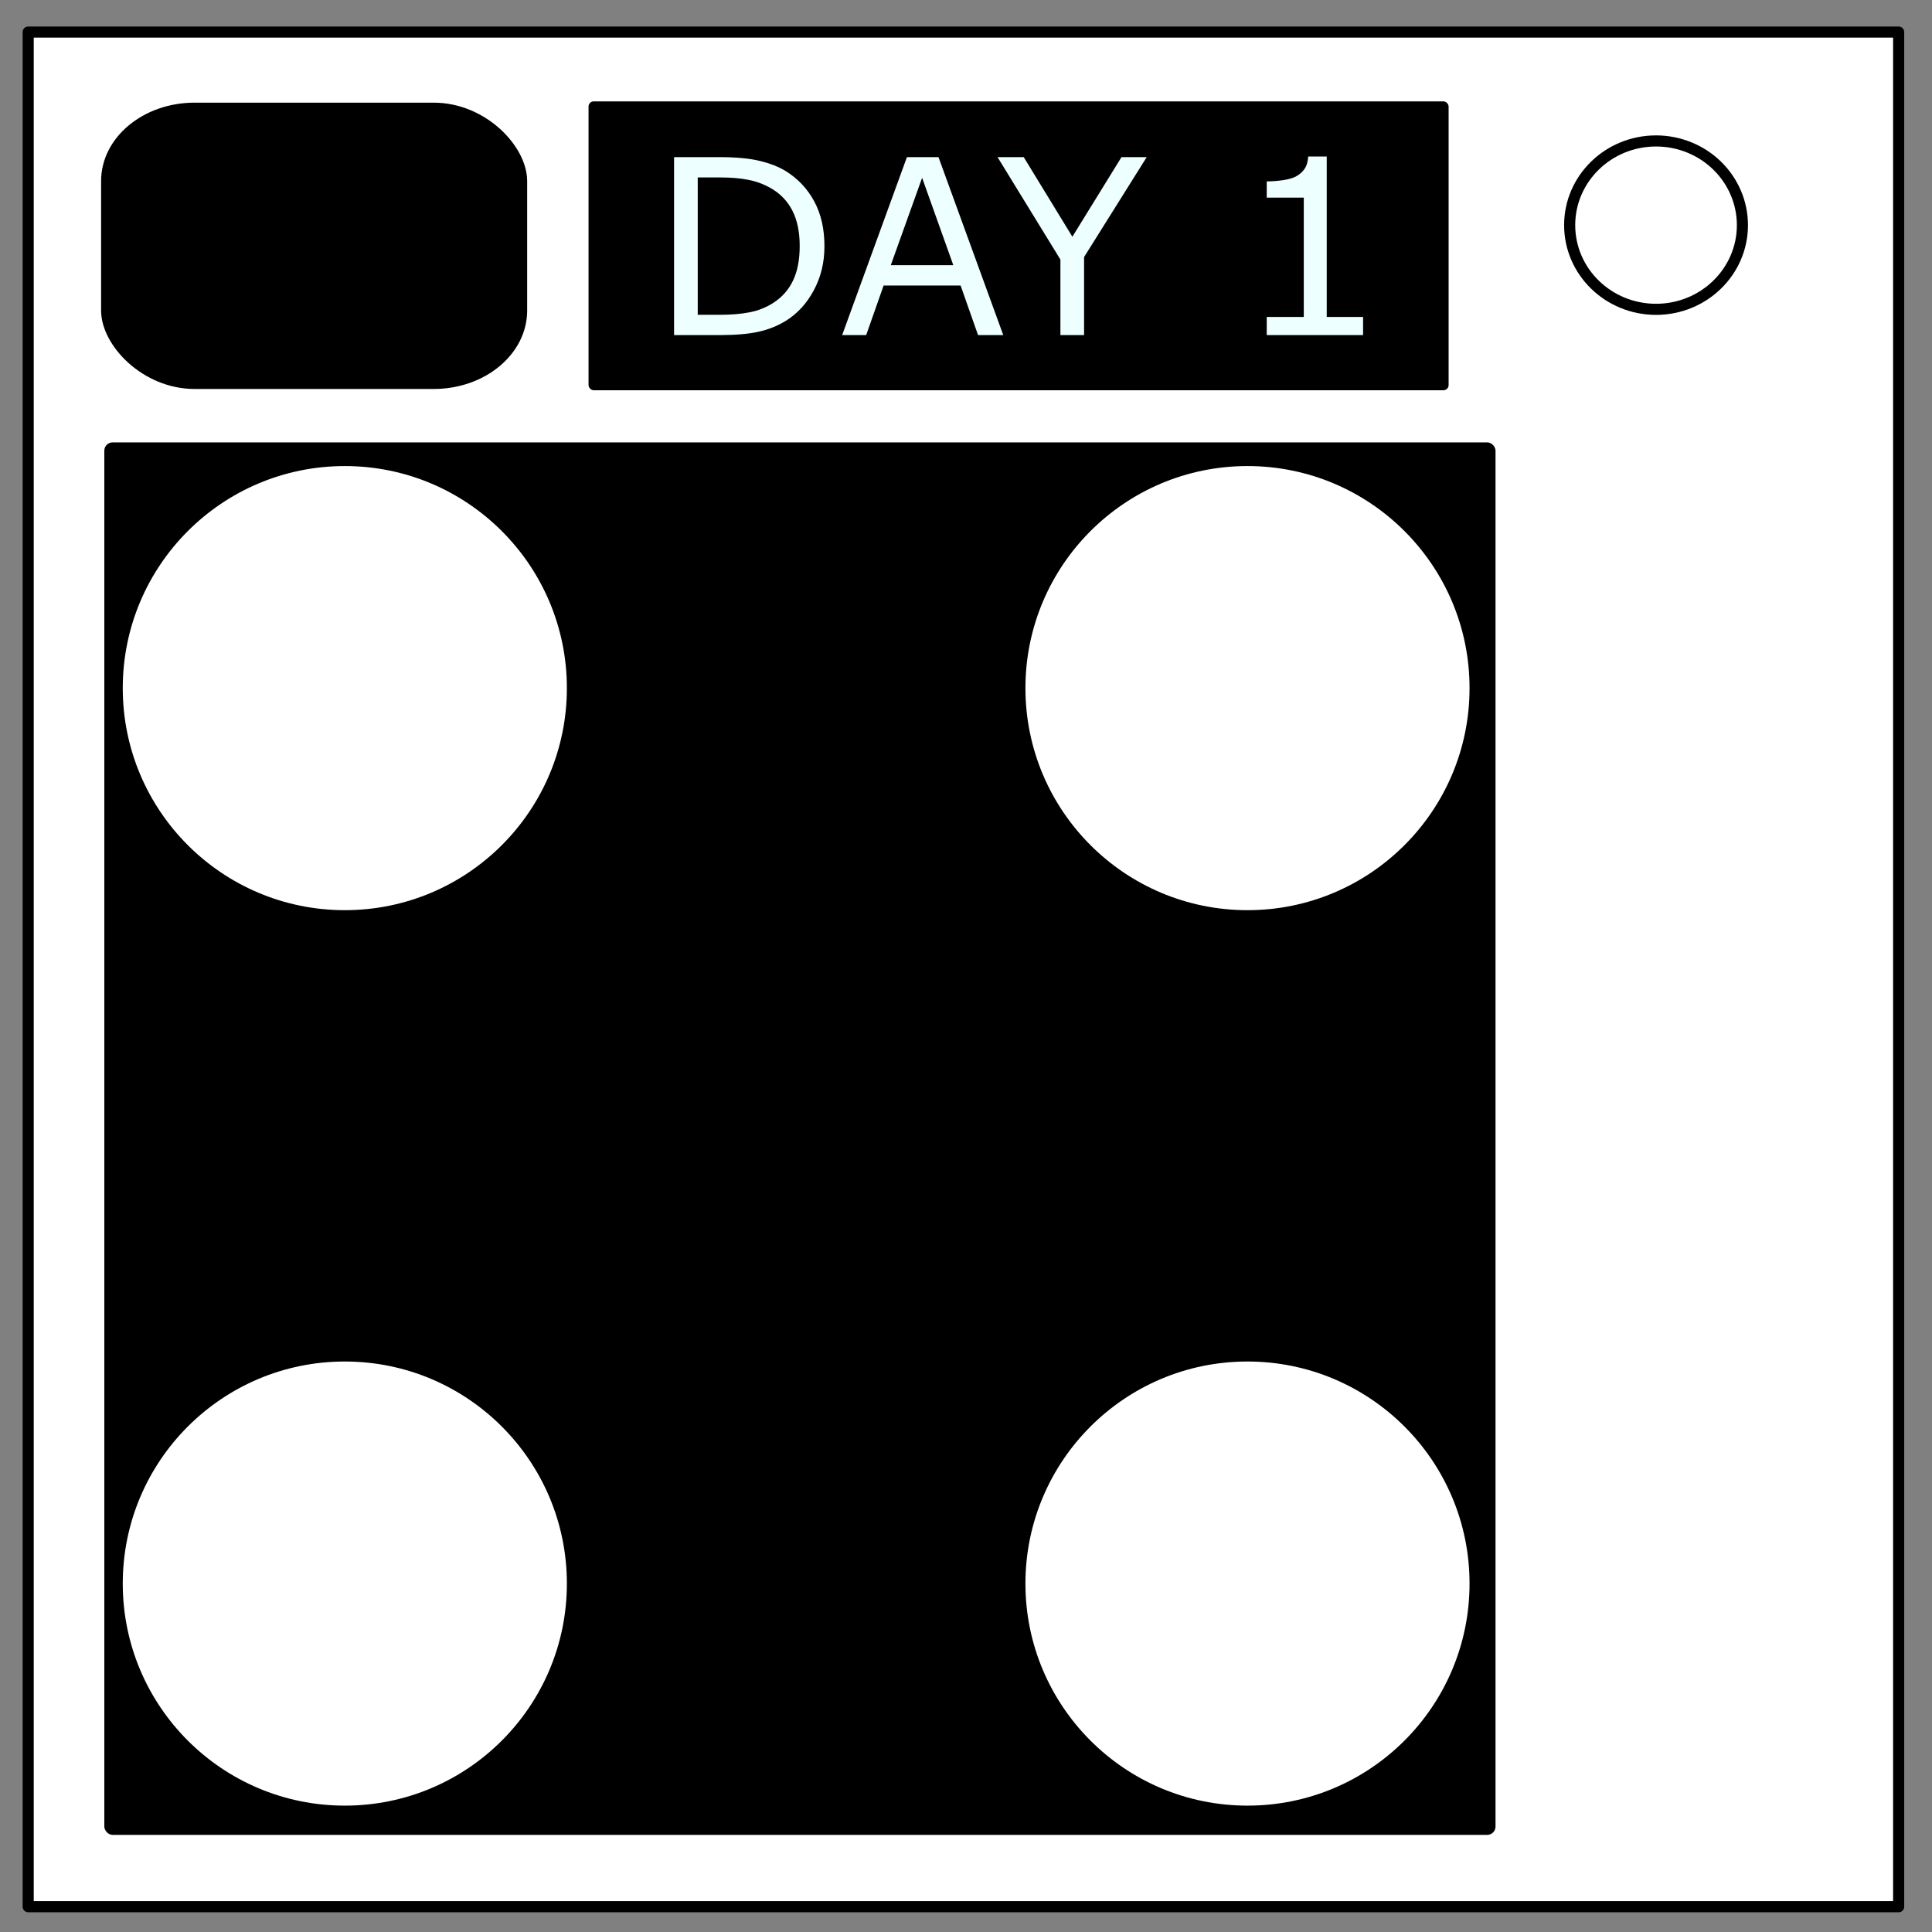 <svg xmlns="http://www.w3.org/2000/svg" width="371.2" height="371.2" viewBox="0 0 348 348"><rect x="0" y="0" width="348" height="348" fill="#808080" stroke="none"/><g transform="translate(-183.286 -283.449)"><path d="M183.286 283.449h348v348h-348z" fill-opacity="0" stroke-linecap="square" stroke-miterlimit="10"/><path d="M188.364 289.224h336.914v337.67H188.364z" fill-opacity="0" stroke-linecap="square" stroke-miterlimit="10"/><path d="M188.364 289.224h336.914v337.67H188.364z" fill="#fff" stroke="#000" stroke-width="2" stroke-linejoin="round" stroke-miterlimit="10"/><path d="M466.02 324.002c0-8.375 6.966-15.165 15.56-15.165 4.126 0 8.083 1.598 11.001 4.442 2.918 2.844 4.557 6.701 4.557 10.723 0 8.376-6.966 15.166-15.559 15.166s-15.559-6.79-15.559-15.166z" fill="#fff" stroke-linecap="square" stroke-miterlimit="10"/><path d="M466.02 324.002c0-8.375 6.966-15.165 15.56-15.165 4.126 0 8.083 1.598 11.001 4.442 2.918 2.844 4.557 6.701 4.557 10.723 0 8.376-6.966 15.166-15.559 15.166s-15.559-6.79-15.559-15.166z" fill="none" stroke="#000" stroke-width="2" stroke-linejoin="round" stroke-miterlimit="10"/><rect width="154.92" height="52.03" x="289.296" y="301.711" rx=".924" stroke-width="25" stroke-opacity="0"/><g aria-label="DAY 1" style="line-height:125%;text-align:center" font-weight="400" font-size="44.096" font-family="sans-serif" letter-spacing="0" word-spacing="0" text-anchor="middle" fill="#eff"><path d="M331.789 327.812q0 4.371-1.916 7.924-1.895 3.552-5.06 5.512-2.196 1.356-4.91 1.96-2.69.602-7.105.602h-8.095v-32.06h8.01q4.693 0 7.45.689 2.777.667 4.693 1.852 3.273 2.045 5.103 5.447 1.83 3.402 1.83 8.074zm-4.457-.064q0-3.768-1.313-6.352-1.314-2.584-3.92-4.07-1.894-1.076-4.025-1.485-2.132-.43-5.103-.43h-4.005v24.739h4.005q3.079 0 5.36-.452 2.305-.453 4.221-1.68 2.39-1.529 3.574-4.026 1.206-2.498 1.206-6.244zM364 343.81h-4.543l-3.144-8.935h-13.866l-3.144 8.935h-4.327l11.67-32.06h5.684zm-9-12.596l-5.62-15.74-5.641 15.74zM389.837 311.75l-11.282 18v14.06h-4.263v-13.608l-11.326-18.452h4.716l8.763 14.34 8.85-14.34zM428.809 343.81h-17.354v-3.273h6.674V319.05h-6.674v-2.928q1.356 0 2.906-.215 1.55-.237 2.347-.668.99-.538 1.55-1.356.582-.84.668-2.24h3.337v28.895h6.546z"/></g><rect width="76.744" height="51.572" x="201.496" y="301.94" rx="16.835" ry="14.121" stroke-width="25" stroke-opacity="0"/><rect rx="1.494" y="363.132" x="202.077" height="250.824" width="250.589" stroke-width="25" stroke-opacity="0"/><circle cx="245.396" cy="407.396" r="39.998" fill="#fff" stroke-width="25" stroke-opacity="0"/><circle r="39.998" cy="407.396" cx="407.989" fill="#fff" stroke-width="25" stroke-opacity="0"/><circle cx="407.989" cy="568.688" r="39.998" fill="#fff" stroke-width="25" stroke-opacity="0"/><circle r="39.998" cy="568.688" cx="245.396" fill="#fff" stroke-width="25" stroke-opacity="0"/></g></svg>